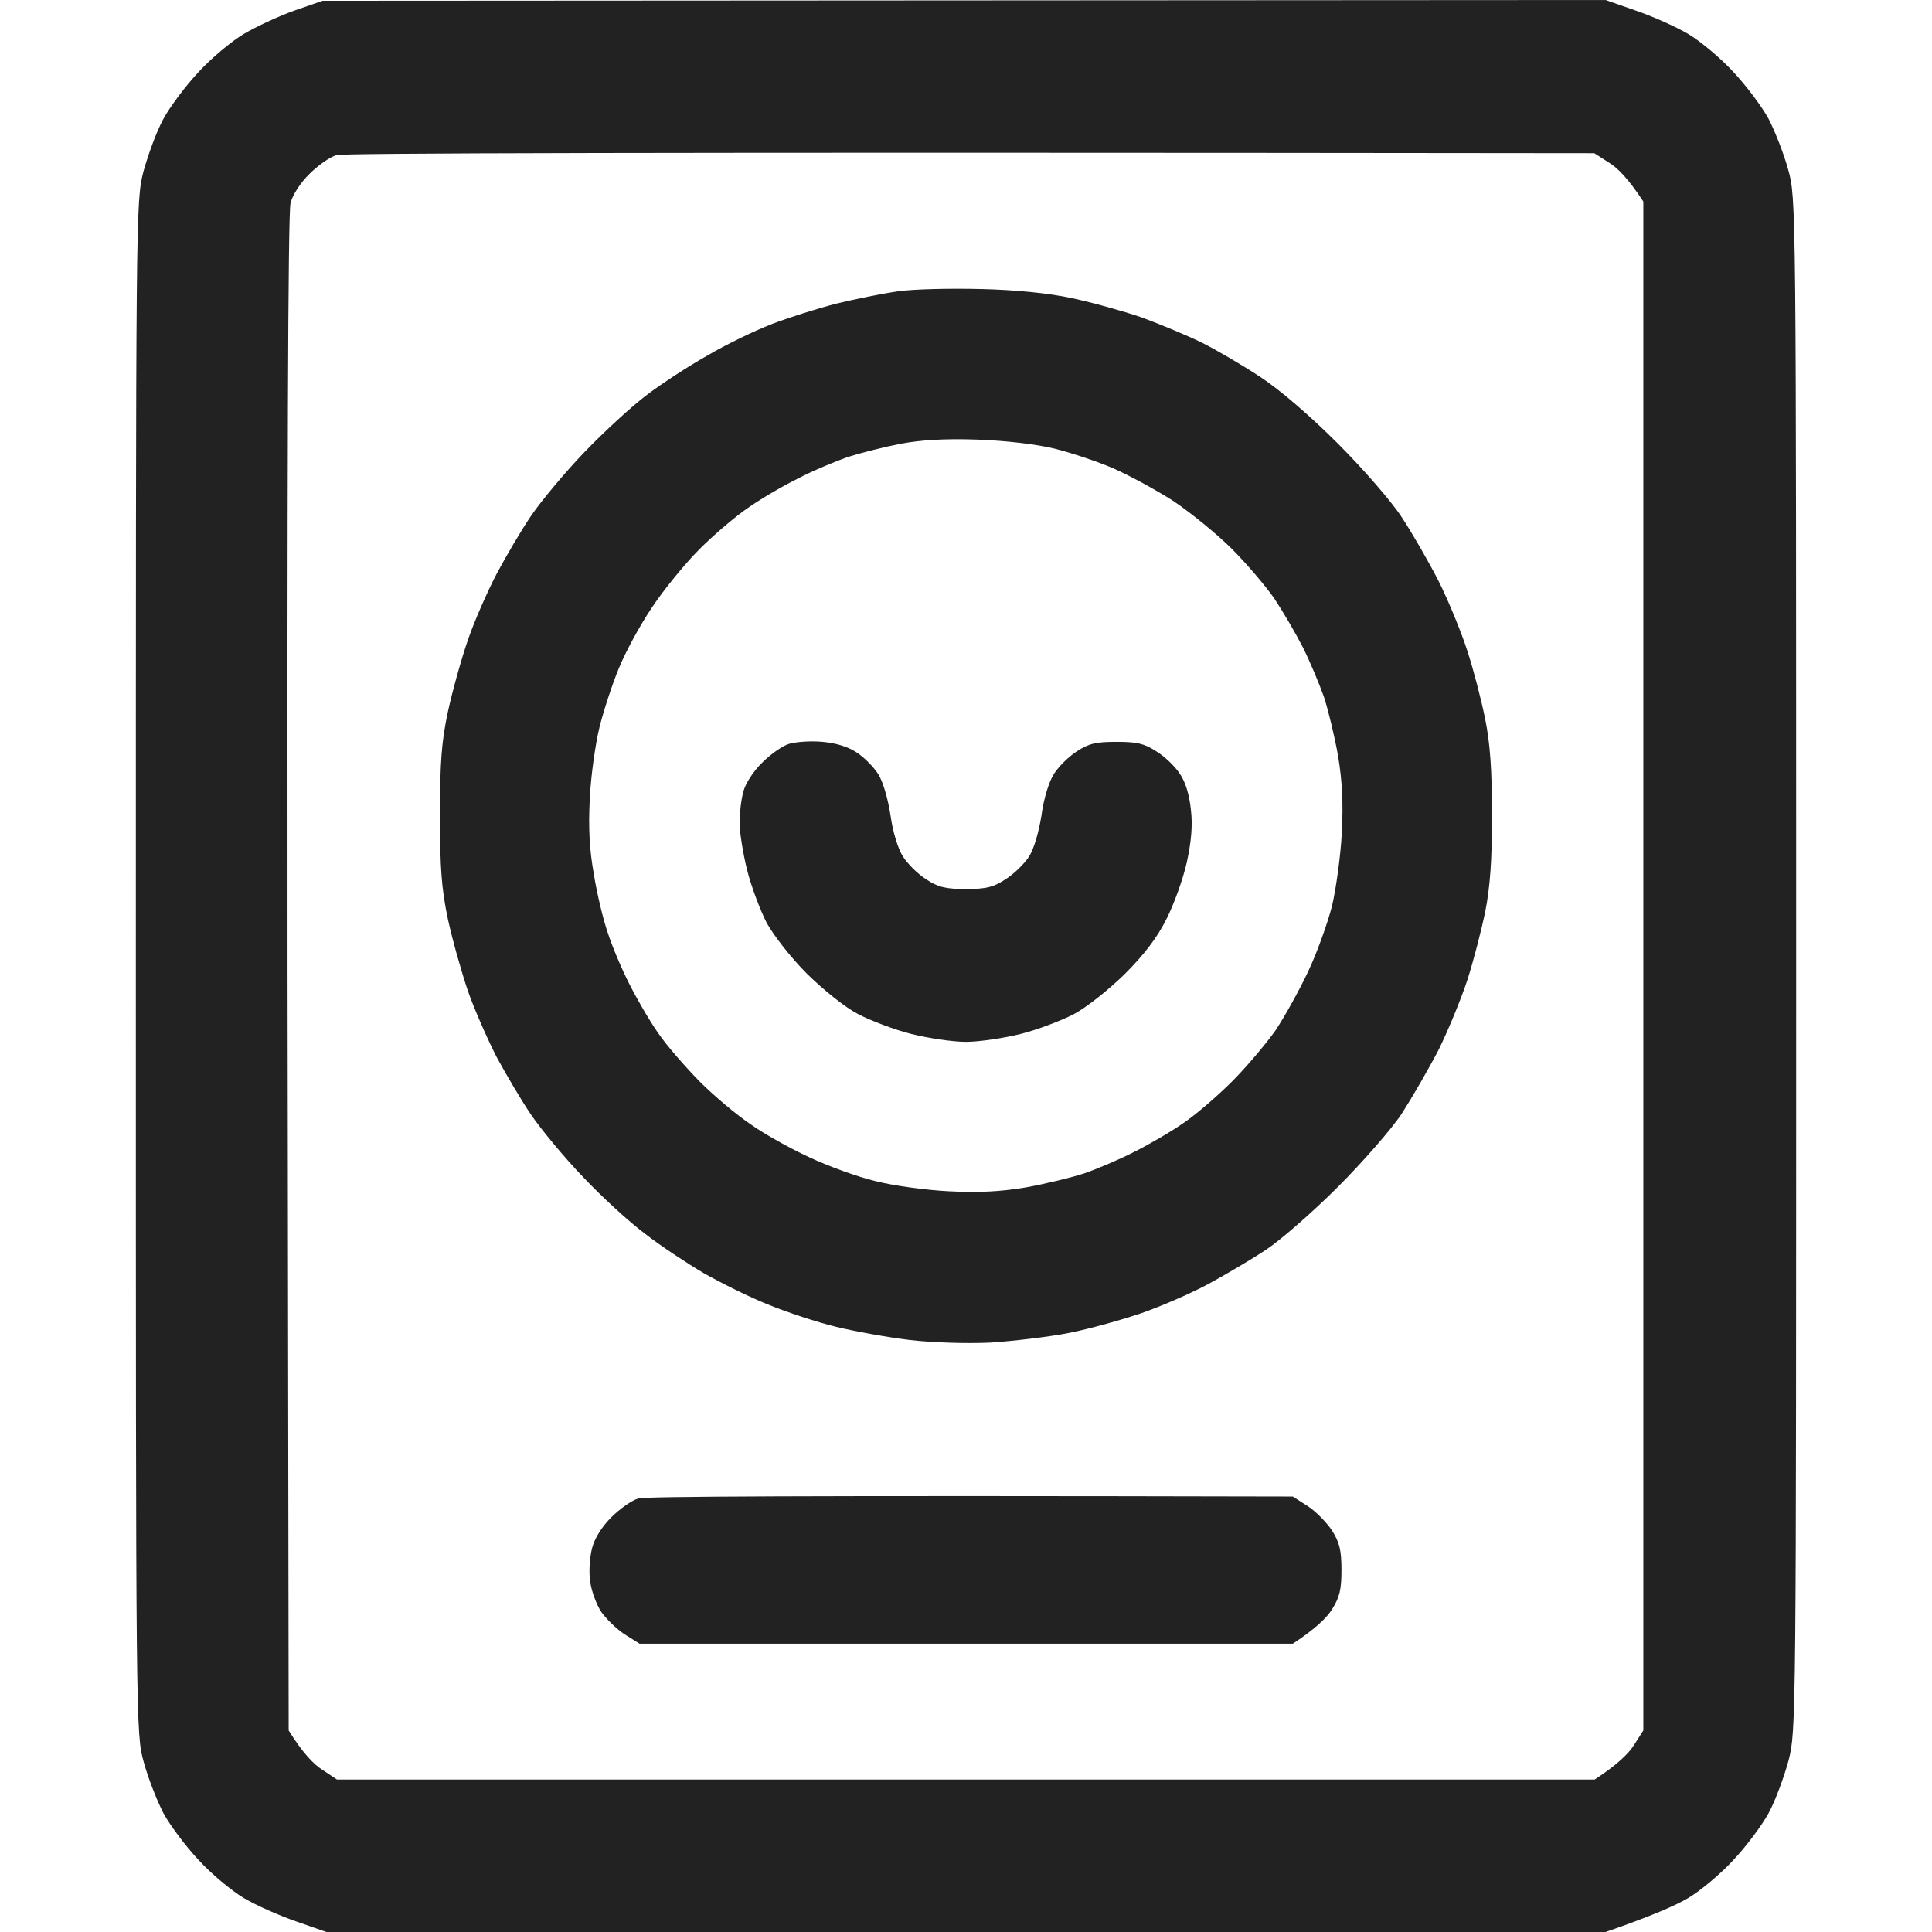 <svg width="512" height="512" viewBox="0 0 512 512" fill="none" xmlns="http://www.w3.org/2000/svg">
<path fill-rule="evenodd" clip-rule="evenodd" d="M85.5 0.2L425.5 0L433.5 2.8C437.9 4.3 444.2 7.1 447.4 9C450.6 10.9 456 15.4 459.3 19C462.7 22.6 466.9 28.2 468.7 31.5C470.4 34.8 472.8 40.9 473.9 45C476 52.5 476 53.1 476 255.5C476 457.1 476 458.6 474 466.5C472.8 470.9 470.5 477.2 468.7 480.5C466.9 483.8 462.7 489.4 459.3 493C456 496.6 450.6 501.1 447.4 503C444.2 504.9 437.9 507.7 425.5 512H86.5L78.5 509.2C74.1 507.7 67.8 504.9 64.6 503C61.4 501.1 56 496.6 52.7 493C49.3 489.4 45.1 483.8 43.3 480.5C41.6 477.2 39.2 471.1 38.1 467C36 459.5 36 458.9 36 256.5C36 54.9 36 53.4 38 45.5C39.2 41.1 41.5 34.8 43.3 31.5C45.1 28.2 49.3 22.6 52.7 19C56 15.4 61.4 10.9 64.6 9C67.8 7.1 73.8 4.3 78 2.8L85.5 0.2ZM82 46.1C79.7 48.3 77.5 51.7 77 53.8C76.3 56.2 76.1 128 76.2 258.1L76.5 458.6C80.3 464.7 83.2 467.6 85.4 469L89.3 471.6H422.6C428.7 467.6 431.6 464.7 433 462.5L435.5 458.6V53.4C431.5 47.3 428.6 44.4 426.4 43.1L422.5 40.6C160.1 40.3 91.1 40.6 89.2 41.1C87.4 41.6 84.2 43.9 82 46.1ZM260 76.6C269 76.8 278 77.7 284 79C289.2 80.1 297.5 82.4 302.5 84.1C307.4 85.9 314.6 88.9 318.5 90.8C322.3 92.7 329.3 96.8 334 99.9C339.2 103.3 347.2 110.2 354.5 117.5C361.1 124.1 368.8 132.9 371.5 137.1C374.2 141.2 378.6 148.8 381.3 154.1C383.9 159.3 387.3 167.6 388.9 172.6C390.5 177.5 392.6 185.6 393.6 190.6C394.9 197 395.4 204.2 395.4 216.1C395.4 227.9 394.9 235.1 393.6 241.6C392.6 246.5 390.5 254.6 388.9 259.6C387.3 264.5 383.9 272.8 381.3 278.1C378.6 283.3 374.2 290.9 371.5 295.1C368.8 299.2 361.1 308 354.5 314.6C347.9 321.2 339.3 328.7 335.5 331.2C331.6 333.8 324.6 337.9 320 340.4C315.3 342.9 307.4 346.3 302.5 348C297.5 349.7 289 352.1 283.5 353.2C278 354.3 268.5 355.4 262.5 355.8C256.1 356.1 247 355.8 241 355.1C235.2 354.4 226.4 352.8 221.5 351.6C216.5 350.4 208.4 347.7 203.5 345.7C198.5 343.7 190.9 339.9 186.5 337.4C182.1 334.8 175.1 330.2 171 327C166.8 323.9 159.4 317.1 154.5 311.9C149.5 306.7 143.4 299.3 140.8 295.5C138.2 291.7 134.1 284.7 131.6 280.1C129.2 275.4 125.7 267.5 124 262.6C122.3 257.6 119.9 249.1 118.7 243.6C117 235.5 116.6 230.1 116.6 216.1C116.6 202 117 196.6 118.7 188.6C119.9 183.1 122.3 174.5 124 169.6C125.7 164.6 129.2 156.7 131.6 152.1C134.1 147.4 138.2 140.4 140.8 136.6C143.4 132.8 149.7 125.2 155 119.7C160.2 114.3 167.6 107.5 171.5 104.6C175.3 101.7 182.5 97 187.5 94.2C192.4 91.3 200.1 87.6 204.5 85.9C208.9 84.2 216.5 81.8 221.5 80.5C226.4 79.3 233.8 77.8 238 77.2C242.1 76.6 252 76.4 260 76.6ZM224.7 121.1C221.3 122.3 215.3 124.8 211.5 126.8C207.6 128.7 201.8 132.1 198.5 134.4C195.2 136.6 189.3 141.6 185.4 145.5C181.5 149.4 175.8 156.4 172.7 161.1C169.6 165.7 165.7 172.9 164 177.1C162.3 181.2 160 188.2 158.9 192.6C157.8 197 156.6 205.5 156.3 211.6C155.9 219.5 156.2 225.2 157.4 231.8C158.2 236.9 159.9 243.9 161.1 247.3C162.2 250.7 164.7 256.7 166.7 260.6C168.6 264.4 172 270.3 174.3 273.6C176.5 276.9 181.6 282.7 185.4 286.6C189.3 290.5 195.4 295.6 199 298C202.5 300.5 209.5 304.4 214.5 306.7C219.4 309 227.3 311.9 232 313C236.6 314.2 245.4 315.4 251.5 315.7C259.4 316.1 265.1 315.8 271.7 314.7C276.8 313.8 283.8 312.1 287.2 311C290.7 309.8 296.6 307.3 300.5 305.3C304.3 303.4 310.2 300 313.5 297.7C316.8 295.5 322.6 290.5 326.5 286.6C330.4 282.7 335.5 276.6 338 273.1C340.4 269.5 344.3 262.5 346.6 257.6C349 252.6 351.8 244.7 353 240.1C354.1 235.4 355.3 226.6 355.6 220.6C356 212.6 355.7 207 354.6 200.3C353.7 195.2 352 188.2 350.9 184.8C349.7 181.4 347.2 175.4 345.3 171.6C343.3 167.7 339.9 161.9 337.7 158.6C335.4 155.3 330.4 149.4 326.5 145.5C322.6 141.6 315.6 135.9 311 132.8C306.3 129.8 299.1 125.9 295 124.1C290.8 122.3 283.9 120 279.5 118.9C274.5 117.7 266.8 116.8 259 116.5C250.5 116.2 244 116.6 238.7 117.6C234.5 118.4 228.2 120 224.7 121.1ZM342.6 396.6L346.5 399.1C348.7 400.5 351.6 403.5 353 405.6C355 408.8 355.5 410.8 355.5 416.1C355.5 421.3 355 423.3 353 426.5C351.6 428.7 348.7 431.6 342.6 435.6H169.5L165.5 433.1C163.4 431.7 160.6 429 159.3 427.1C158 425.1 156.7 421.5 156.4 419.1C156 416.6 156.3 412.6 156.9 410.3C157.6 407.6 159.5 404.6 162 402.1C164.2 399.9 167.4 397.6 169.2 397.1C171.1 396.6 208.1 396.3 342.6 396.6ZM218 196.6C221.5 196.9 224.8 197.9 227 199.4C228.9 200.6 231.5 203.2 232.7 205.1C234 207.1 235.3 211.6 236 216.1C236.6 220.5 238 225 239.3 227C240.5 228.9 243.2 231.6 245.4 233C248.6 235.1 250.5 235.6 256 235.6C261.4 235.6 263.3 235.1 266.5 233C268.7 231.6 271.5 228.9 272.7 227C274 225 275.3 220.5 276 216.1C276.6 211.6 278 207.1 279.3 205.1C280.5 203.2 283.2 200.5 285.4 199.1C288.6 197 290.5 196.6 295.9 196.6C301.2 196.6 303.2 197 306.4 199.1C308.6 200.4 311.4 203.1 312.7 205.1C314.2 207.3 315.2 210.7 315.6 214.6C316.1 218.7 315.7 223.1 314.5 228.6C313.5 233 311.1 239.7 309.1 243.6C306.7 248.4 303.3 252.9 298.1 258.1C293.7 262.4 287.9 267 284.5 268.8C281.2 270.5 274.9 272.9 270.5 274C266.1 275.1 259.5 276.1 256 276.1C252.4 276.1 245.9 275.1 241.5 274C237.1 272.9 230.8 270.5 227.5 268.8C224 267 218.3 262.4 213.9 258.1C209.6 253.8 205.1 248 203.2 244.6C201.5 241.3 199.1 235 198 230.6C196.9 226.2 196 220.5 196 218.1C196 215.6 196.4 211.9 197 209.8C197.5 207.7 199.7 204.3 202 202.1C204.2 199.9 207.4 197.6 209.2 197.1C211 196.6 214.9 196.3 218 196.6Z" fill="#222222"/>
</svg>
